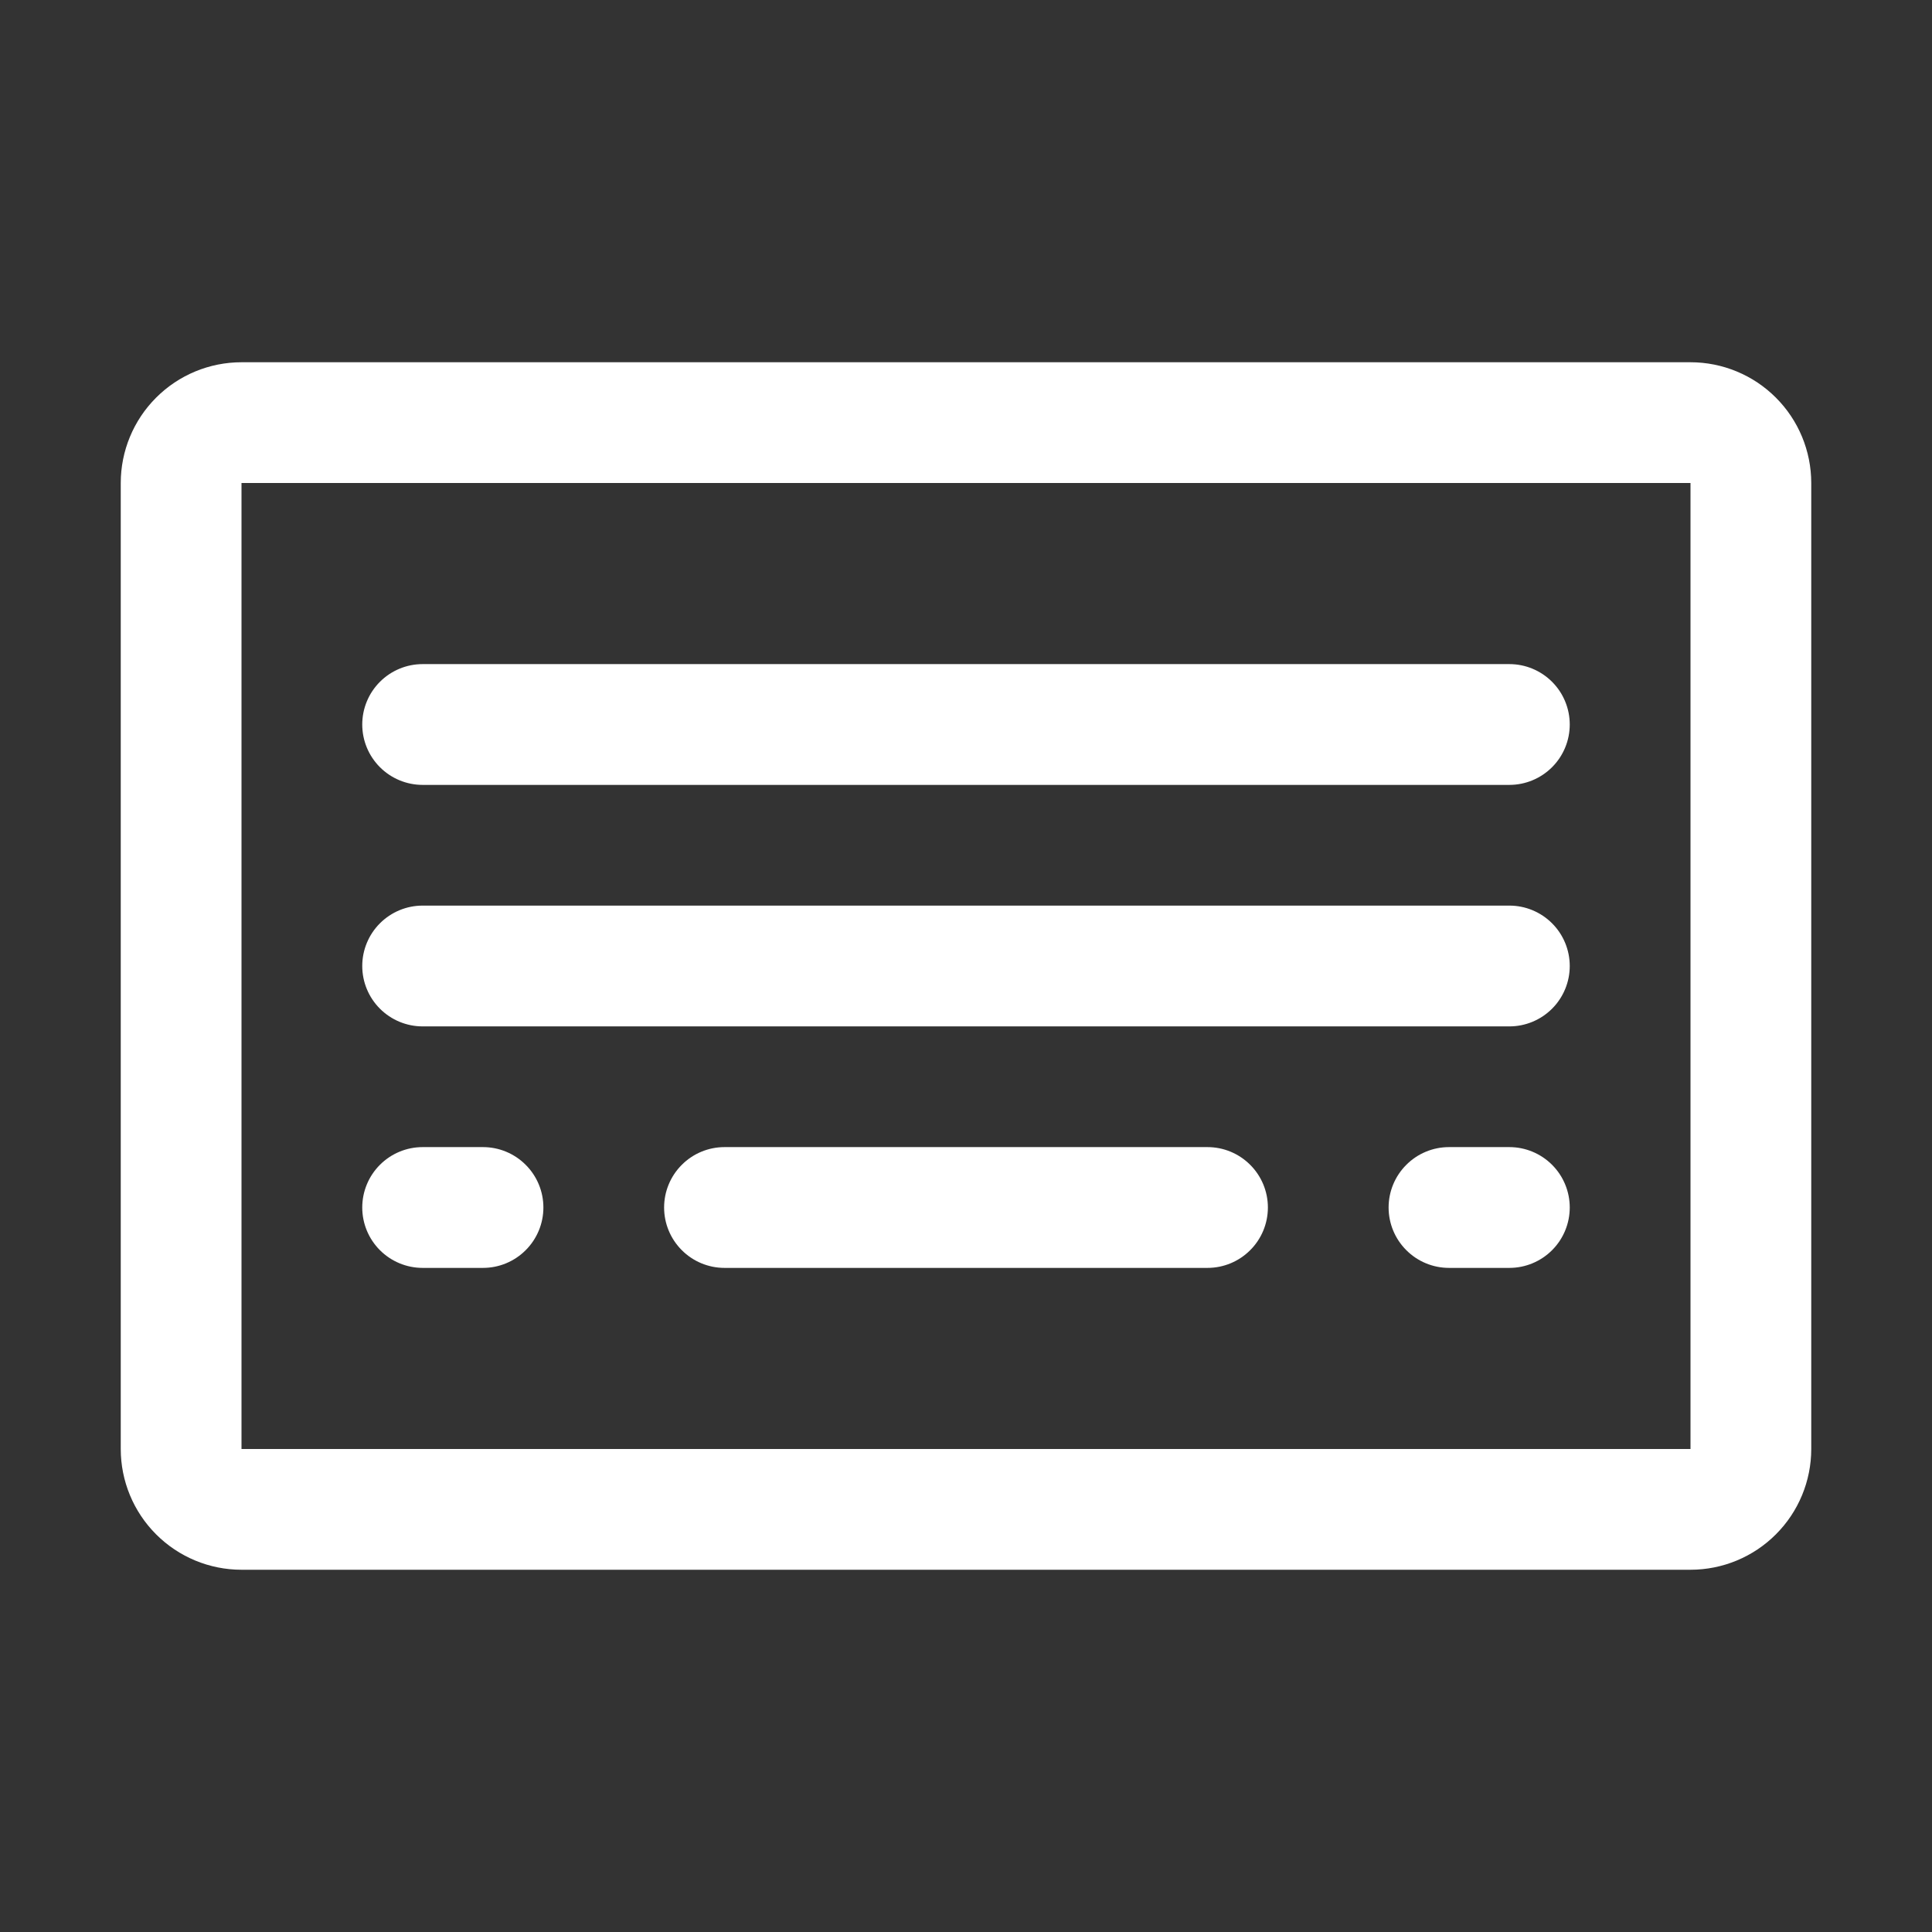 <svg width="54" height="54" viewBox="0 0 54 54" fill="none" xmlns="http://www.w3.org/2000/svg">
    <rect x="0" y="0" width="54" height="54" fill="#333333" stroke="none"/>
    <path d="M47.25 10.125H6.75C5.855 10.125 4.996 10.481 4.364 11.114C3.731 11.746 3.375 12.605 3.375 13.5V40.5C3.375 41.395 3.731 42.254 4.364 42.886C4.996 43.519 5.855 43.875 6.75 43.875H47.25C48.145 43.875 49.004 43.519 49.636 42.886C50.269 42.254 50.625 41.395 50.625 40.5V13.5C50.625 12.605 50.269 11.746 49.636 11.114C49.004 10.481 48.145 10.125 47.25 10.125ZM47.25 40.5H6.75V13.5H47.25V40.5ZM43.875 27C43.875 27.448 43.697 27.877 43.381 28.193C43.064 28.51 42.635 28.688 42.188 28.688H11.812C11.365 28.688 10.936 28.51 10.619 28.193C10.303 27.877 10.125 27.448 10.125 27C10.125 26.552 10.303 26.123 10.619 25.807C10.936 25.49 11.365 25.312 11.812 25.312H42.188C42.635 25.312 43.064 25.49 43.381 25.807C43.697 26.123 43.875 26.552 43.875 27ZM43.875 20.25C43.875 20.698 43.697 21.127 43.381 21.443C43.064 21.76 42.635 21.938 42.188 21.938H11.812C11.365 21.938 10.936 21.76 10.619 21.443C10.303 21.127 10.125 20.698 10.125 20.25C10.125 19.802 10.303 19.373 10.619 19.057C10.936 18.74 11.365 18.562 11.812 18.562H42.188C42.635 18.562 43.064 18.74 43.381 19.057C43.697 19.373 43.875 19.802 43.875 20.25ZM15.188 33.75C15.188 34.198 15.01 34.627 14.693 34.943C14.377 35.26 13.948 35.438 13.5 35.438H11.812C11.365 35.438 10.936 35.26 10.619 34.943C10.303 34.627 10.125 34.198 10.125 33.75C10.125 33.302 10.303 32.873 10.619 32.557C10.936 32.24 11.365 32.062 11.812 32.062H13.5C13.948 32.062 14.377 32.24 14.693 32.557C15.01 32.873 15.188 33.302 15.188 33.75ZM35.438 33.75C35.438 34.198 35.26 34.627 34.943 34.943C34.627 35.26 34.198 35.438 33.75 35.438H20.25C19.802 35.438 19.373 35.26 19.057 34.943C18.74 34.627 18.562 34.198 18.562 33.75C18.562 33.302 18.74 32.873 19.057 32.557C19.373 32.24 19.802 32.062 20.25 32.062H33.75C34.198 32.062 34.627 32.24 34.943 32.557C35.26 32.873 35.438 33.302 35.438 33.75ZM43.875 33.75C43.875 34.198 43.697 34.627 43.381 34.943C43.064 35.26 42.635 35.438 42.188 35.438H40.5C40.052 35.438 39.623 35.26 39.307 34.943C38.99 34.627 38.812 34.198 38.812 33.75C38.812 33.302 38.99 32.873 39.307 32.557C39.623 32.24 40.052 32.062 40.5 32.062H42.188C42.635 32.062 43.064 32.24 43.381 32.557C43.697 32.873 43.875 33.302 43.875 33.75Z" fill="white"/>
</svg>
